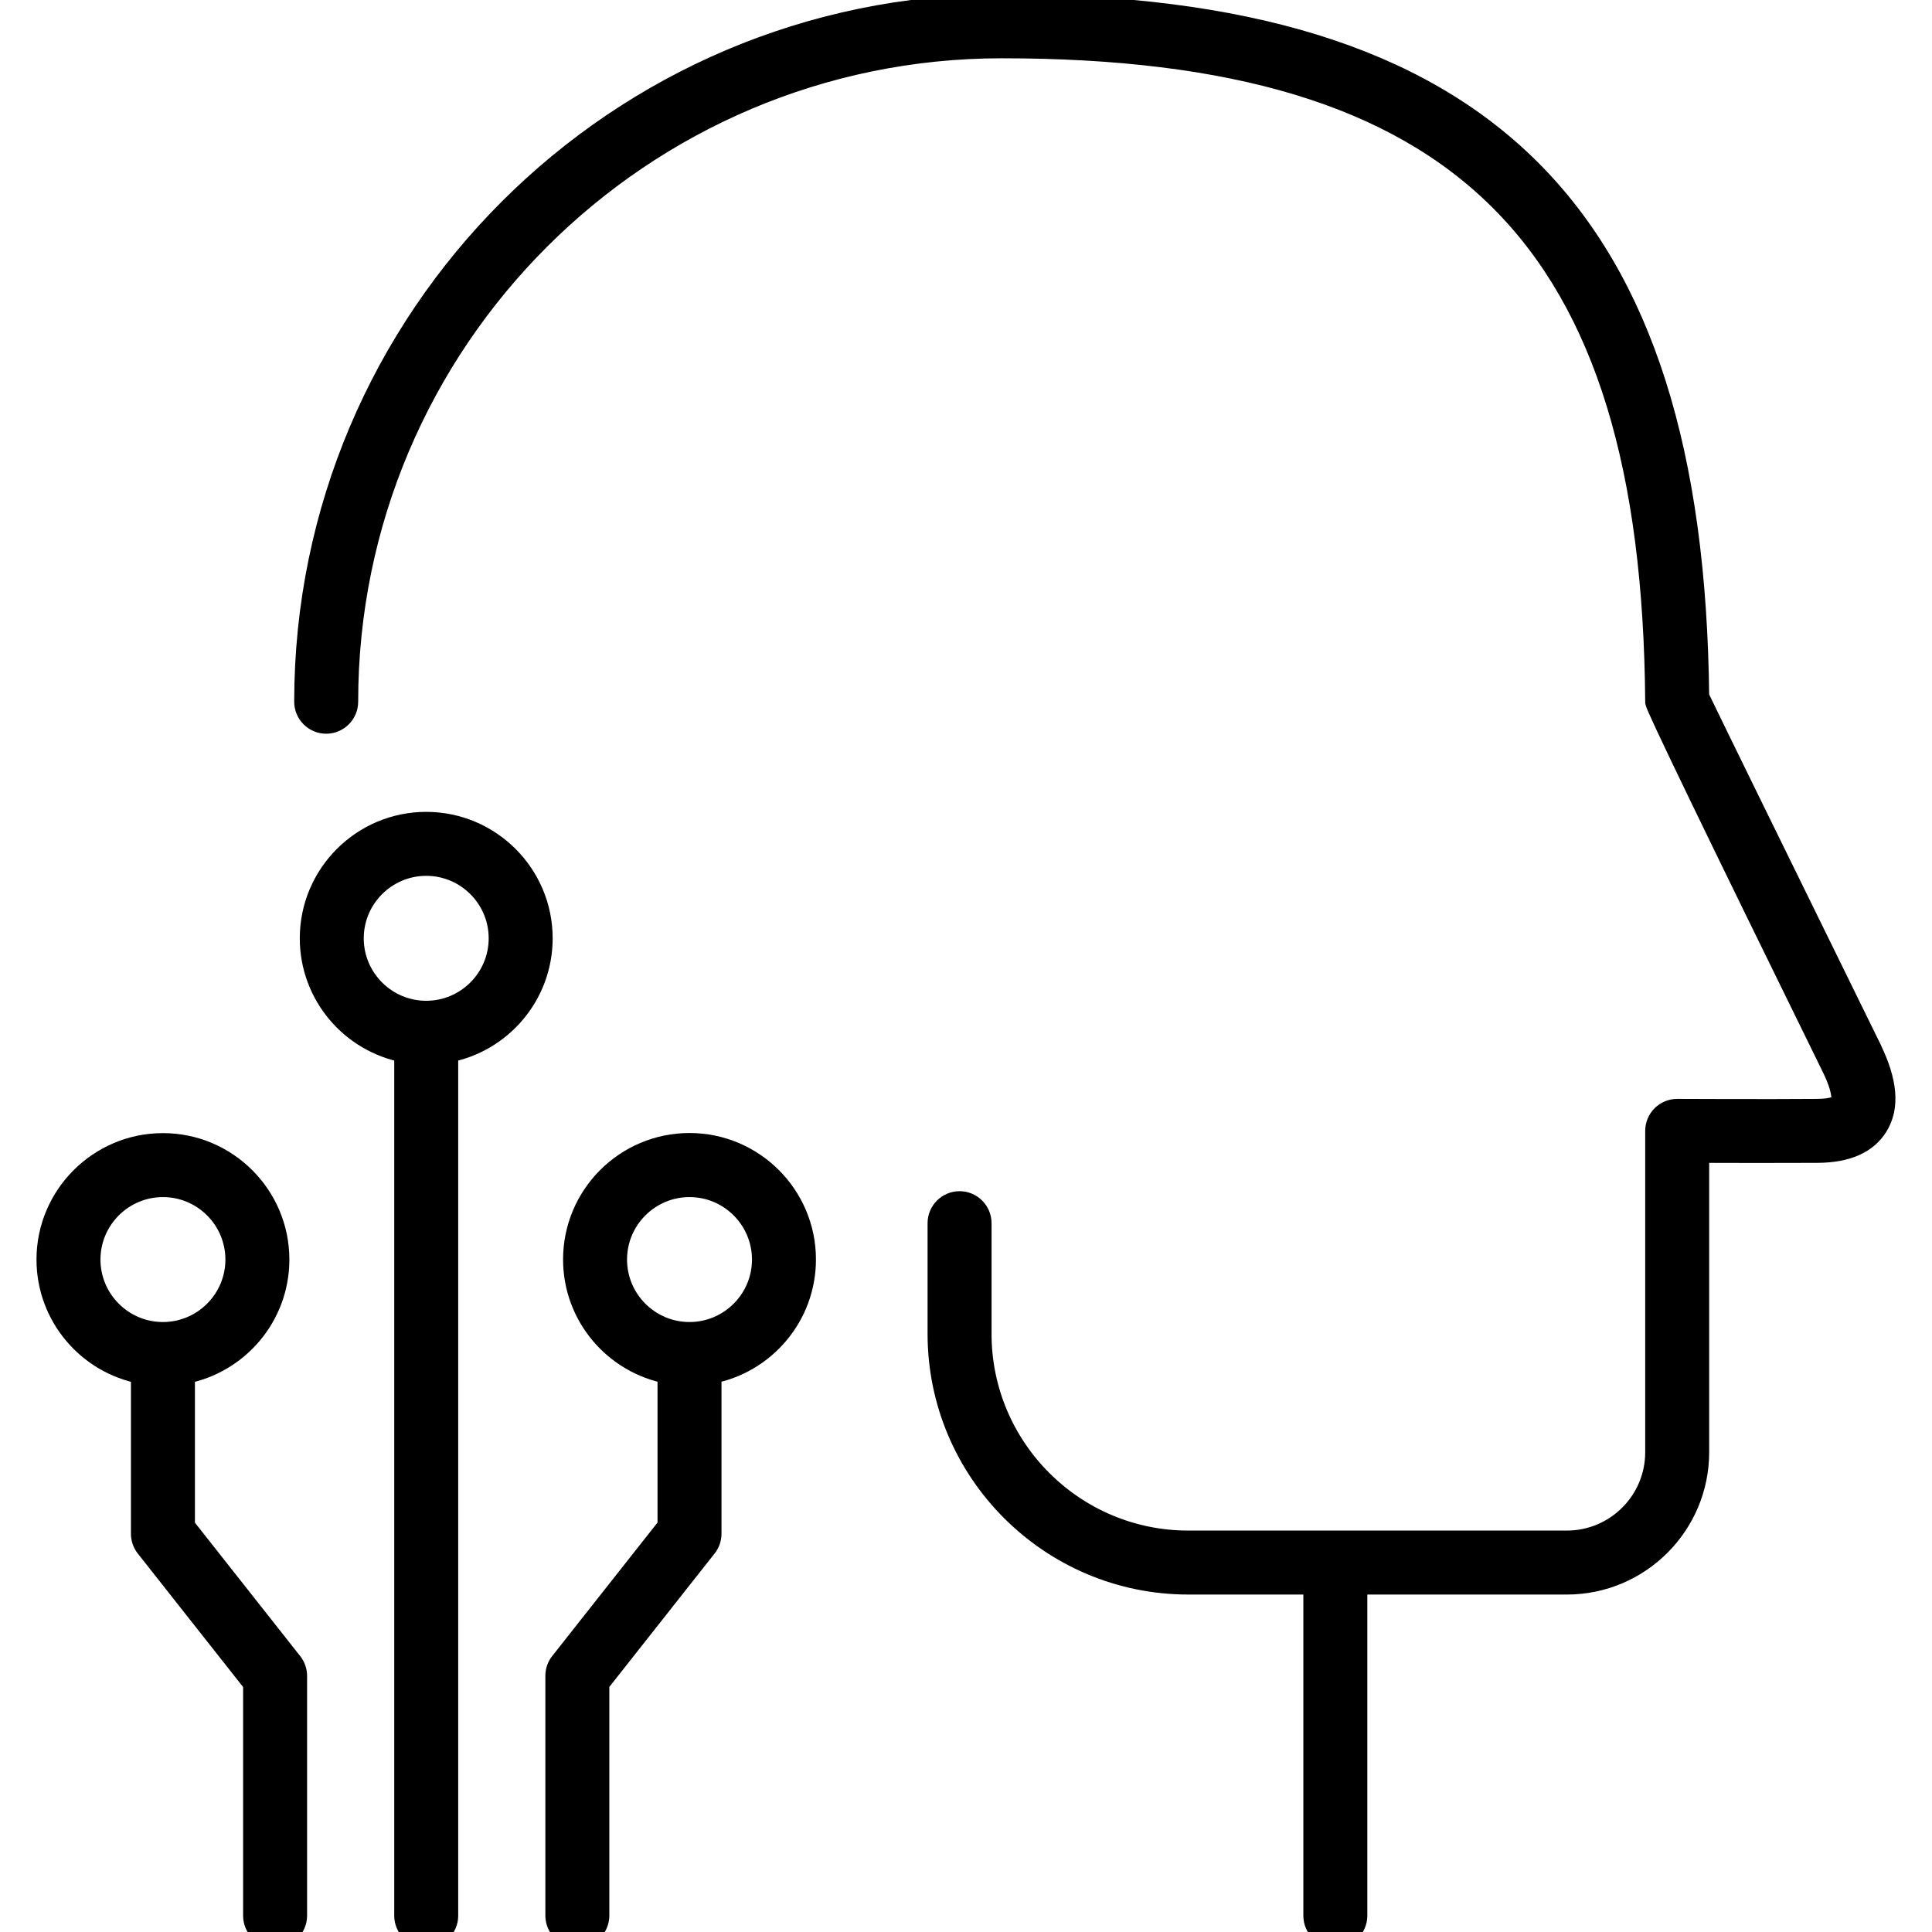 <?xml version="1.0" encoding="UTF-8"?>
<svg id="Machine_Learning" data-name="Machine Learning" xmlns="http://www.w3.org/2000/svg" viewBox="0 0 180 180">
  <defs>
    <style>
      .cls-1 {
        stroke: #000;
        stroke-miterlimit: 10;
        stroke-width: 2px;
      }
    </style>
  </defs>
  <path class="cls-1" d="M174.29,97.7c-9-18.33-15-30.57-16.05-32.77C157.78,19.75,138.35.46,93.33.46,57.54.46,28.41,29.58,28.41,65.38c0,1.09.89,1.98,1.98,1.98s1.98-.89,1.98-1.98c0-33.61,27.34-60.95,60.96-60.95,42.97,0,60.63,17.66,60.95,60.97q0,.55,16.45,34.05c1.01,2.05.98,3.09.8,3.38-.15.25-.82.54-2.2.55-4.57.04-12.98,0-13.07,0h0c-.52,0-1.03.21-1.4.58-.37.37-.58.88-.58,1.4v29.94c0,4.58-3.72,8.3-8.3,8.3h-35.27c-10.66,0-19.33-8.67-19.33-19.33v-10.31c0-1.09-.89-1.98-1.98-1.98s-1.98.89-1.98,1.98v10.31c0,12.84,10.45,23.29,23.29,23.29h11.72v30.92c0,1.09.89,1.98,1.98,1.98s1.98-.89,1.98-1.98v-30.92h19.59c6.76,0,12.26-5.5,12.26-12.26v-27.96c2.8.01,7.91.02,11.13,0,2.69-.02,4.55-.84,5.53-2.43,1.1-1.77.89-4.13-.61-7.2Z"/>
  <path class="cls-1" d="M64.24,106.56c-5.95,0-10.78,4.84-10.78,10.78,0,5.27,3.8,9.66,8.8,10.59v14.27l-10.02,12.7c-.28.35-.43.78-.43,1.23v22.34c0,1.09.89,1.98,1.98,1.98s1.98-.89,1.98-1.98v-21.65l10.02-12.7c.28-.35.43-.78.43-1.23v-14.96c5-.93,8.8-5.32,8.8-10.59,0-5.95-4.84-10.78-10.78-10.78ZM64.24,124.17c-3.76,0-6.82-3.06-6.82-6.82s3.06-6.82,6.82-6.82,6.82,3.06,6.82,6.82-3.06,6.82-6.82,6.82Z"/>
  <path class="cls-1" d="M39.71,76.64c-5.95,0-10.78,4.84-10.78,10.78,0,5.27,3.8,9.66,8.8,10.59v80.47c0,1.09.89,1.98,1.98,1.98s1.98-.89,1.98-1.98v-80.47c5-.93,8.8-5.32,8.8-10.59,0-5.95-4.84-10.78-10.78-10.78ZM39.71,94.24c-3.76,0-6.82-3.06-6.82-6.82s3.06-6.82,6.82-6.82,6.82,3.06,6.82,6.82-3.06,6.82-6.82,6.82Z"/>
  <path class="cls-1" d="M17.16,142.21v-14.27c5-.93,8.8-5.32,8.8-10.59,0-5.95-4.84-10.78-10.78-10.78s-10.78,4.84-10.78,10.78c0,5.27,3.8,9.66,8.8,10.59v14.96c0,.44.15.88.43,1.23l10.02,12.7v21.65c0,1.09.89,1.98,1.98,1.98s1.98-.89,1.98-1.98v-22.34c0-.44-.15-.88-.43-1.23l-10.02-12.7ZM8.36,117.35c0-3.76,3.06-6.82,6.82-6.82s6.82,3.06,6.82,6.82-3.06,6.82-6.82,6.82-6.82-3.06-6.82-6.82Z"/>
</svg>